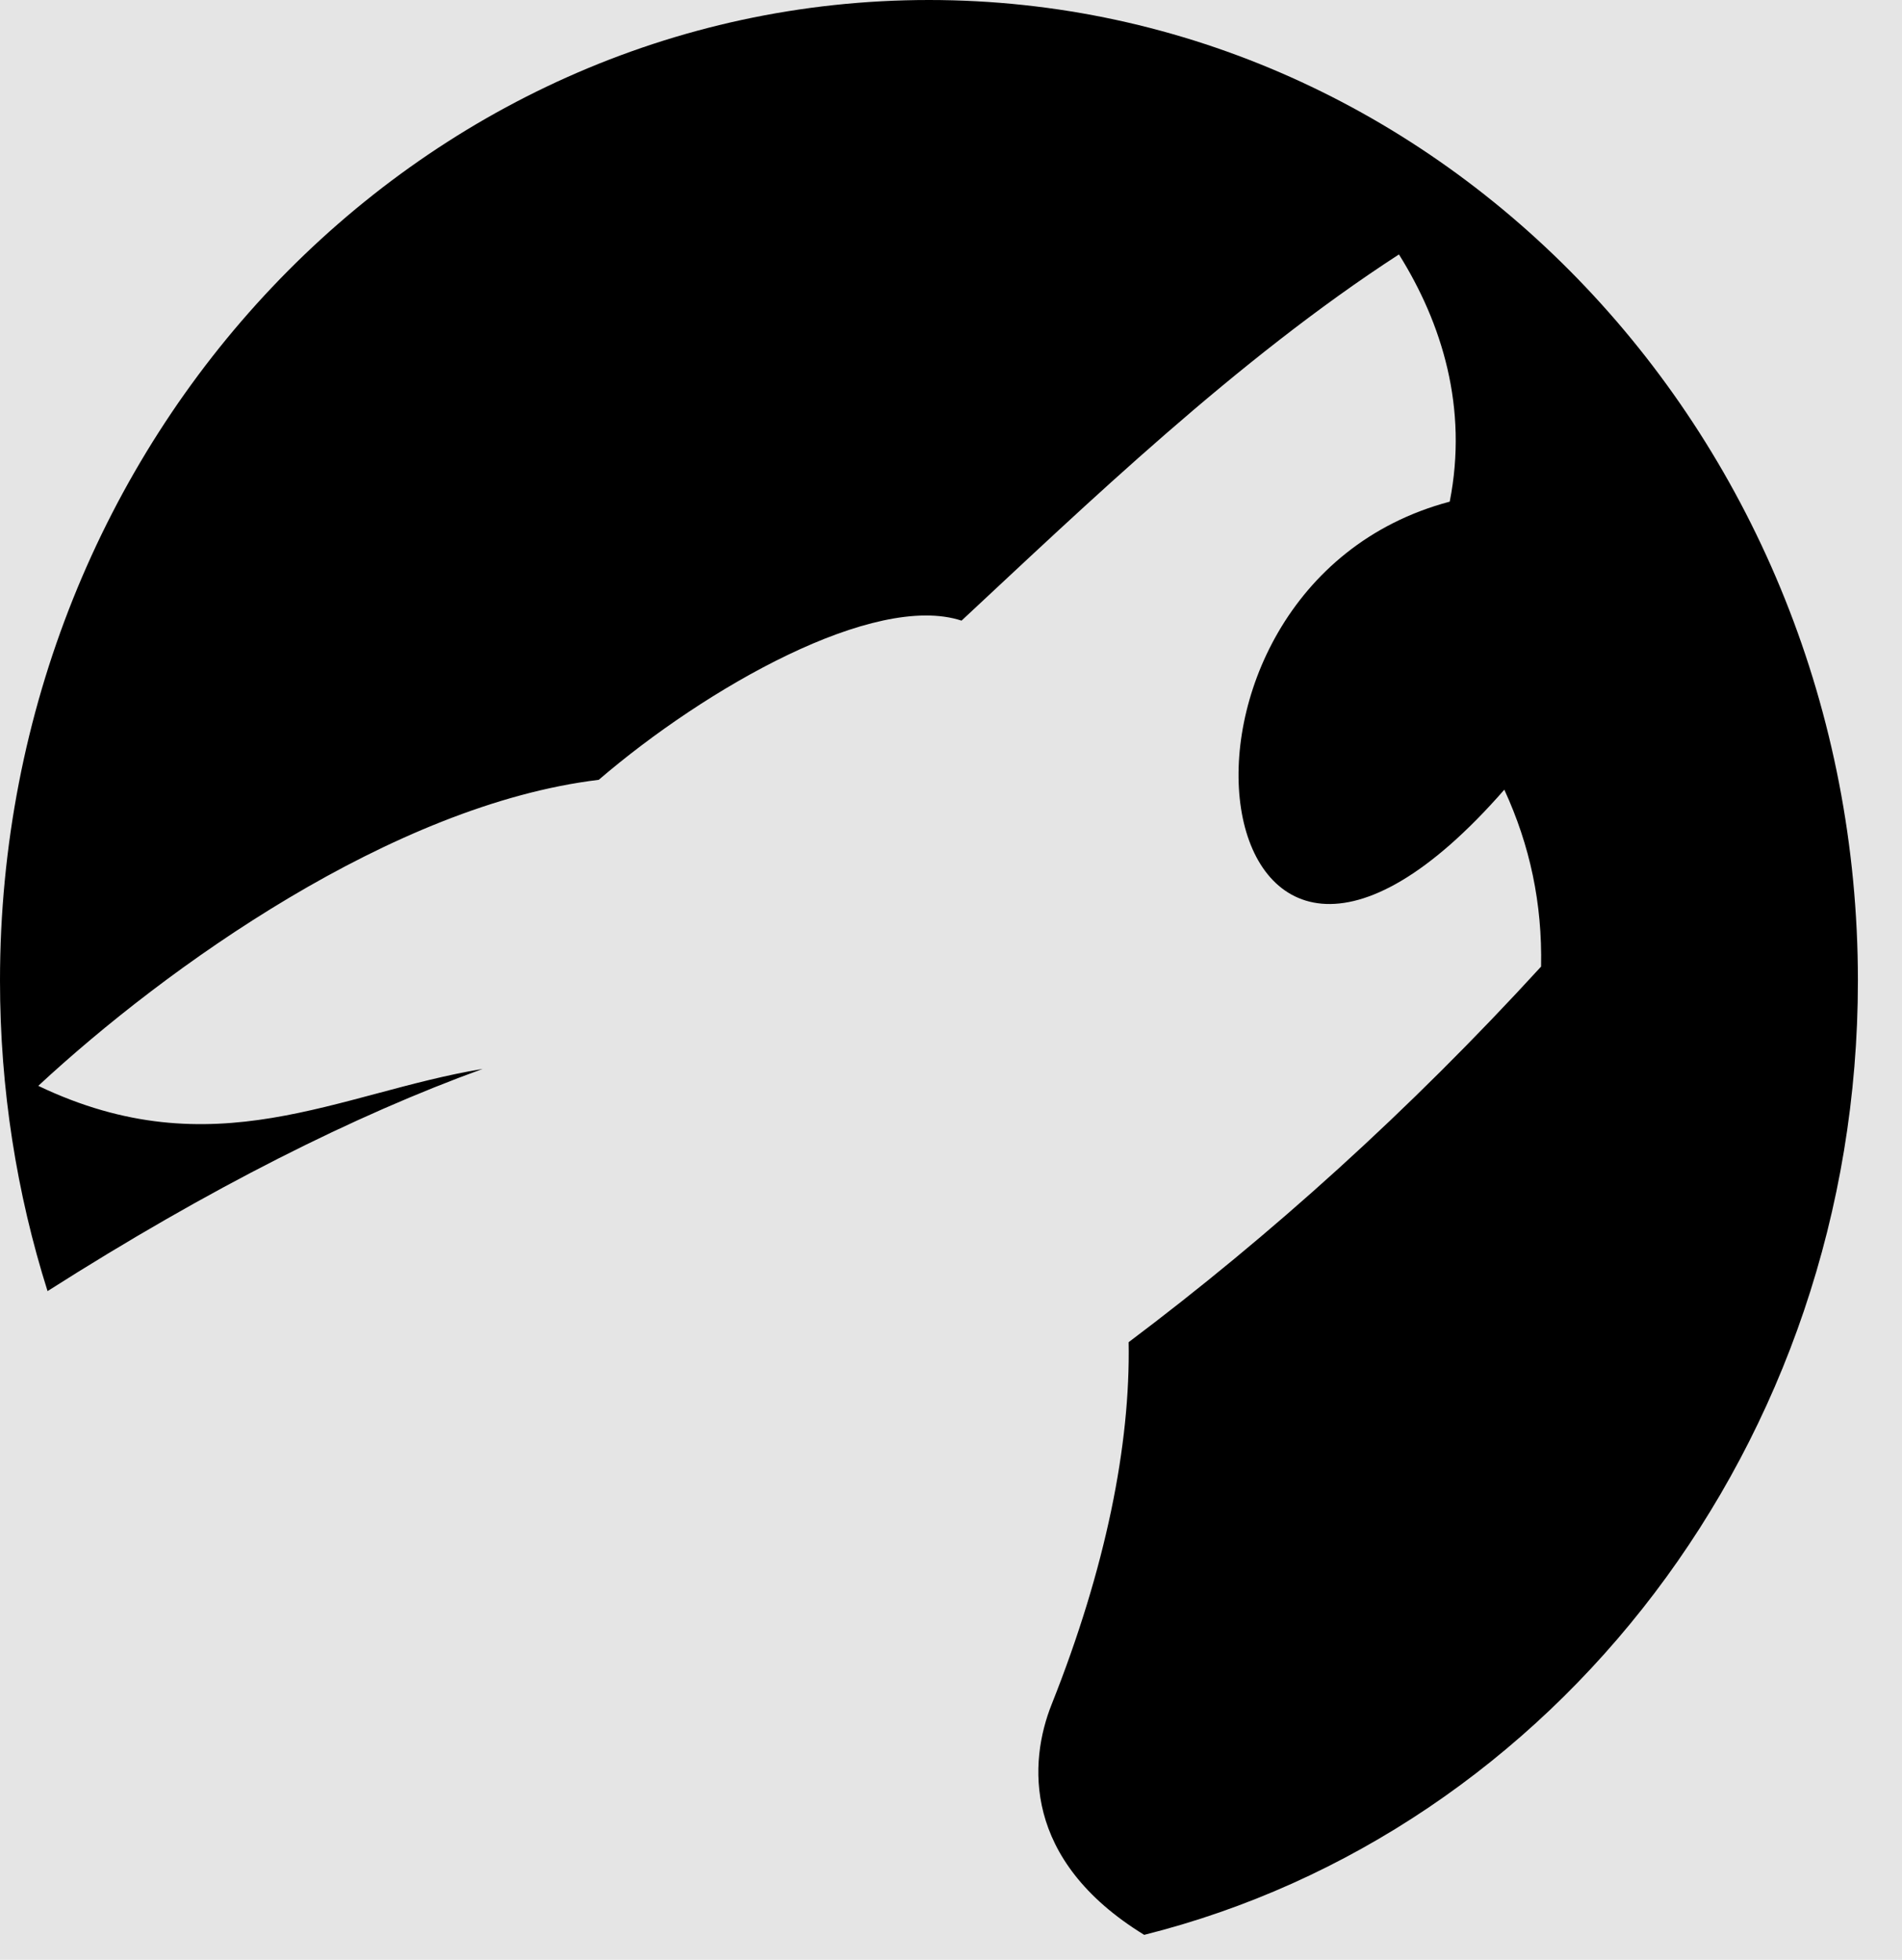 <svg width="33" height="34" viewBox="0 0 33 34" fill="none" xmlns="http://www.w3.org/2000/svg">
<rect width="33" height="34" fill="#E5E5E5"/>
<g id="Frame 103">
<g id="FenriskLogos/Variant3">
<path id="Vector" d="M16.118 0C7.216 0 0 7.617 0 17.013C0 18.895 0.29 20.706 0.825 22.399C3.643 20.605 6.16 19.348 8.374 18.544C5.865 18.96 3.712 20.296 0.664 18.838C2.879 16.782 6.819 13.96 10.388 13.529C12.255 11.927 15.171 10.272 16.683 10.767C18.823 8.776 21.455 6.24 24.272 4.414C25.021 5.611 25.473 7.077 25.153 8.703C19.511 10.201 20.824 19.739 26.1 13.7C26.546 14.668 26.76 15.675 26.738 16.769C24.444 19.276 22.037 21.44 19.582 23.285C19.614 25.062 19.187 27.206 18.246 29.569C17.85 30.563 17.732 32.266 19.852 33.567C26.952 31.788 32.235 25.053 32.235 17.013C32.235 7.617 25.018 0 16.117 0H16.118Z" fill="black"/>
</g>
</g>
</svg>
